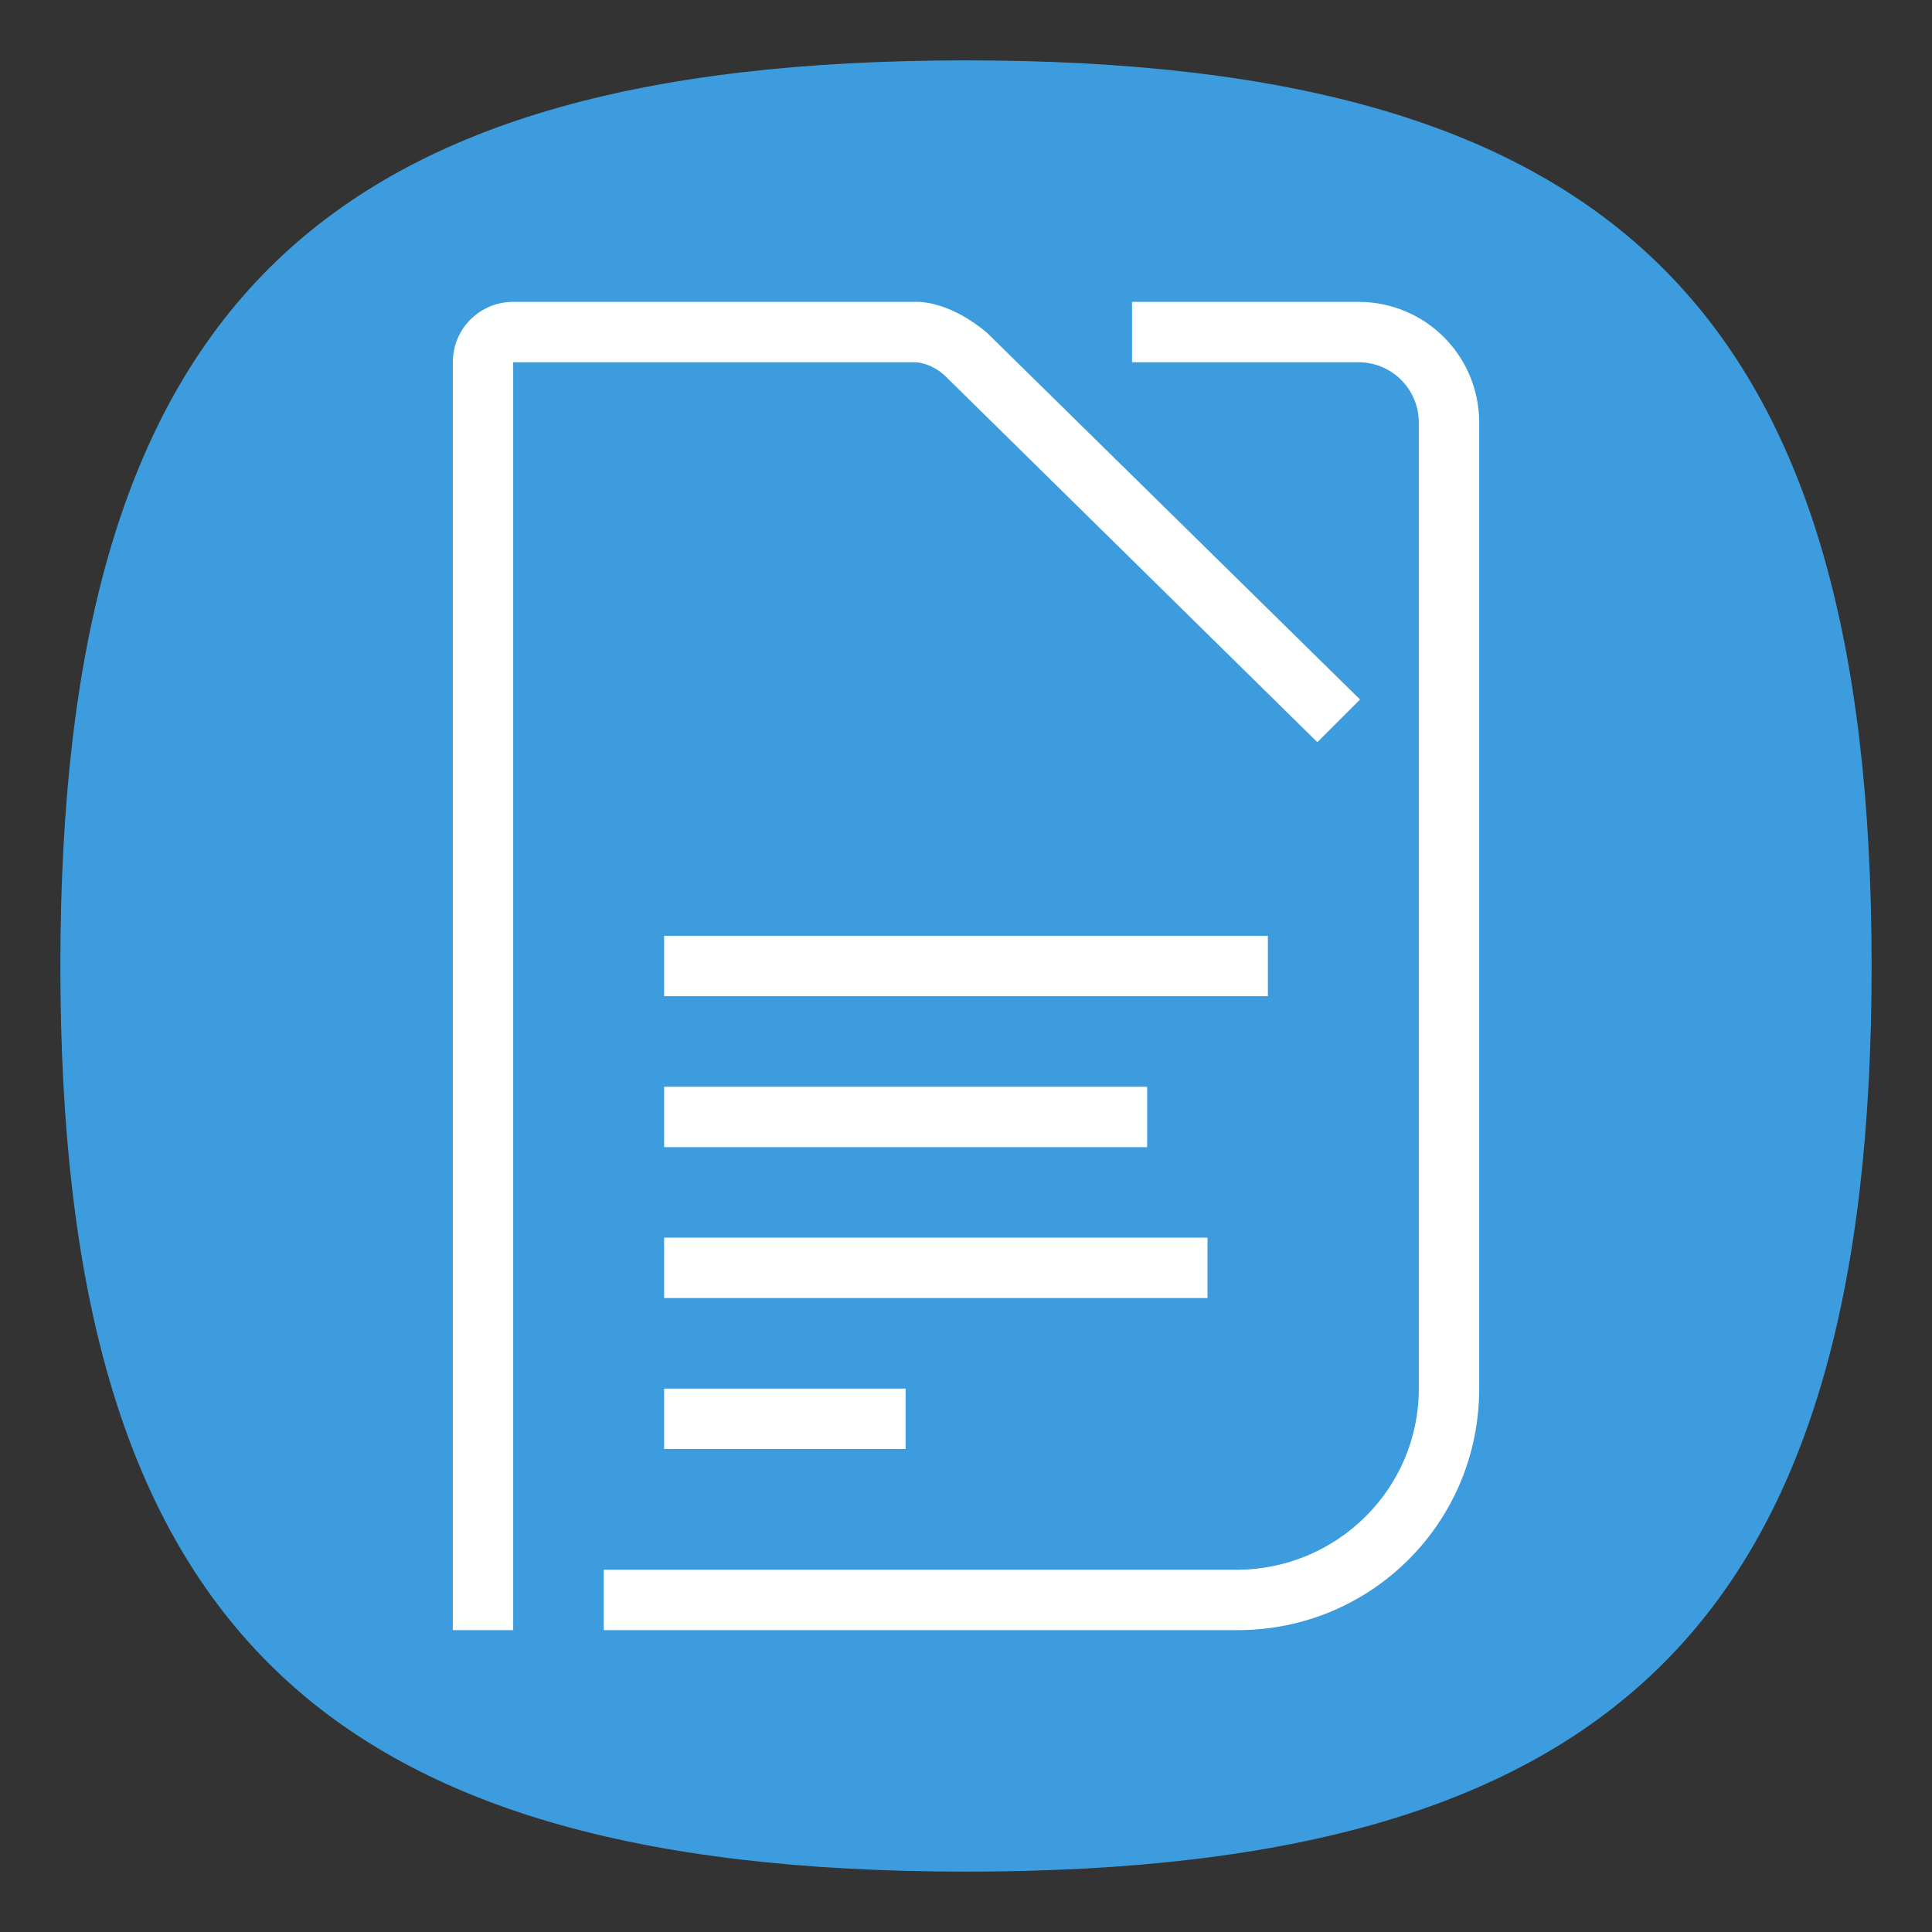 <?xml version="1.0" encoding="UTF-8" standalone="no"?>
<svg
   viewbox="0 0 200 200"
   version="1.1"
   id="svg4"
   sodipodi:docname="libreoffice-writer.svg"
   width="64"
   height="64"
   inkscape:version="1.1.1 (3bf5ae0d25, 2021-09-20, custom)"
   xmlns:inkscape="http://www.inkscape.org/namespaces/inkscape"
   xmlns:sodipodi="http://sodipodi.sourceforge.net/DTD/sodipodi-0.dtd"
   xmlns="http://www.w3.org/2000/svg"
   xmlns:svg="http://www.w3.org/2000/svg">
  <rect width="100%" height="100%" fill="#333333" stroke="none"/>
  <defs
     id="defs8" />
  <sodipodi:namedview
     id="namedview6"
     pagecolor="#ffffff"
     bordercolor="#666666"
     borderopacity="1.0"
     inkscape:pageshadow="2"
     inkscape:pageopacity="0.0"
     inkscape:pagecheckerboard="0"
     showgrid="false"
     inkscape:zoom="6.0390625"
     inkscape:cx="14.902975"
     inkscape:cy="50.256145"
     inkscape:window-width="1920"
     inkscape:window-height="996"
     inkscape:window-x="0"
     inkscape:window-y="0"
     inkscape:window-maximized="1"
     inkscape:current-layer="svg4"
     showguides="false" />
  <path
     d="M 2,32 C 2,10.4 10.4,2 32,2 53.6,2 62,10.4 62,32 62,53.6 53.6,62 32,62 10.4,62 2,53.6 2,32"
     id="path2"
     style="stroke-width:0.3;fill:#3c9cde;fill-opacity:1" />
  <path
     id="rect843"
     style="fill:#ffffff;stroke-width:4;stroke-linecap:round;stroke-linejoin:round"
     d="M 30.348 9.998 C 30.316 9.999 30.301 10 30.301 10 L 17 10 C 15.892 10 15 10.892 15 12 L 15 54 L 17 54 L 17 12 L 30.301 12 C 30.301 12 30.812 11.991 31.303 12.447 L 43.639 24.586 L 45.053 23.172 L 32.697 11.025 C 31.525 10.04 30.568 9.994 30.348 9.998 z M 37.5 10 L 37.5 12 L 45 12 C 46.108 12 47 12.892 47 14 L 47 46 C 47 49.324 44.293 51.979 41 52 L 20 52 L 20 54 L 41 54 C 45.432 54 49 50.432 49 46 L 49 14 C 49 11.784 47.216 10 45 10 L 37.5 10 z M 22 31 L 22 33 L 42 33 L 42 31 L 22 31 z M 22 36 L 22 38 L 38 38 L 38 36 L 22 36 z M 22 41 L 22 43 L 40 43 L 40 41 L 22 41 z M 22 46 L 22 48 L 30 48 L 30 46 L 22 46 z " />
</svg>
